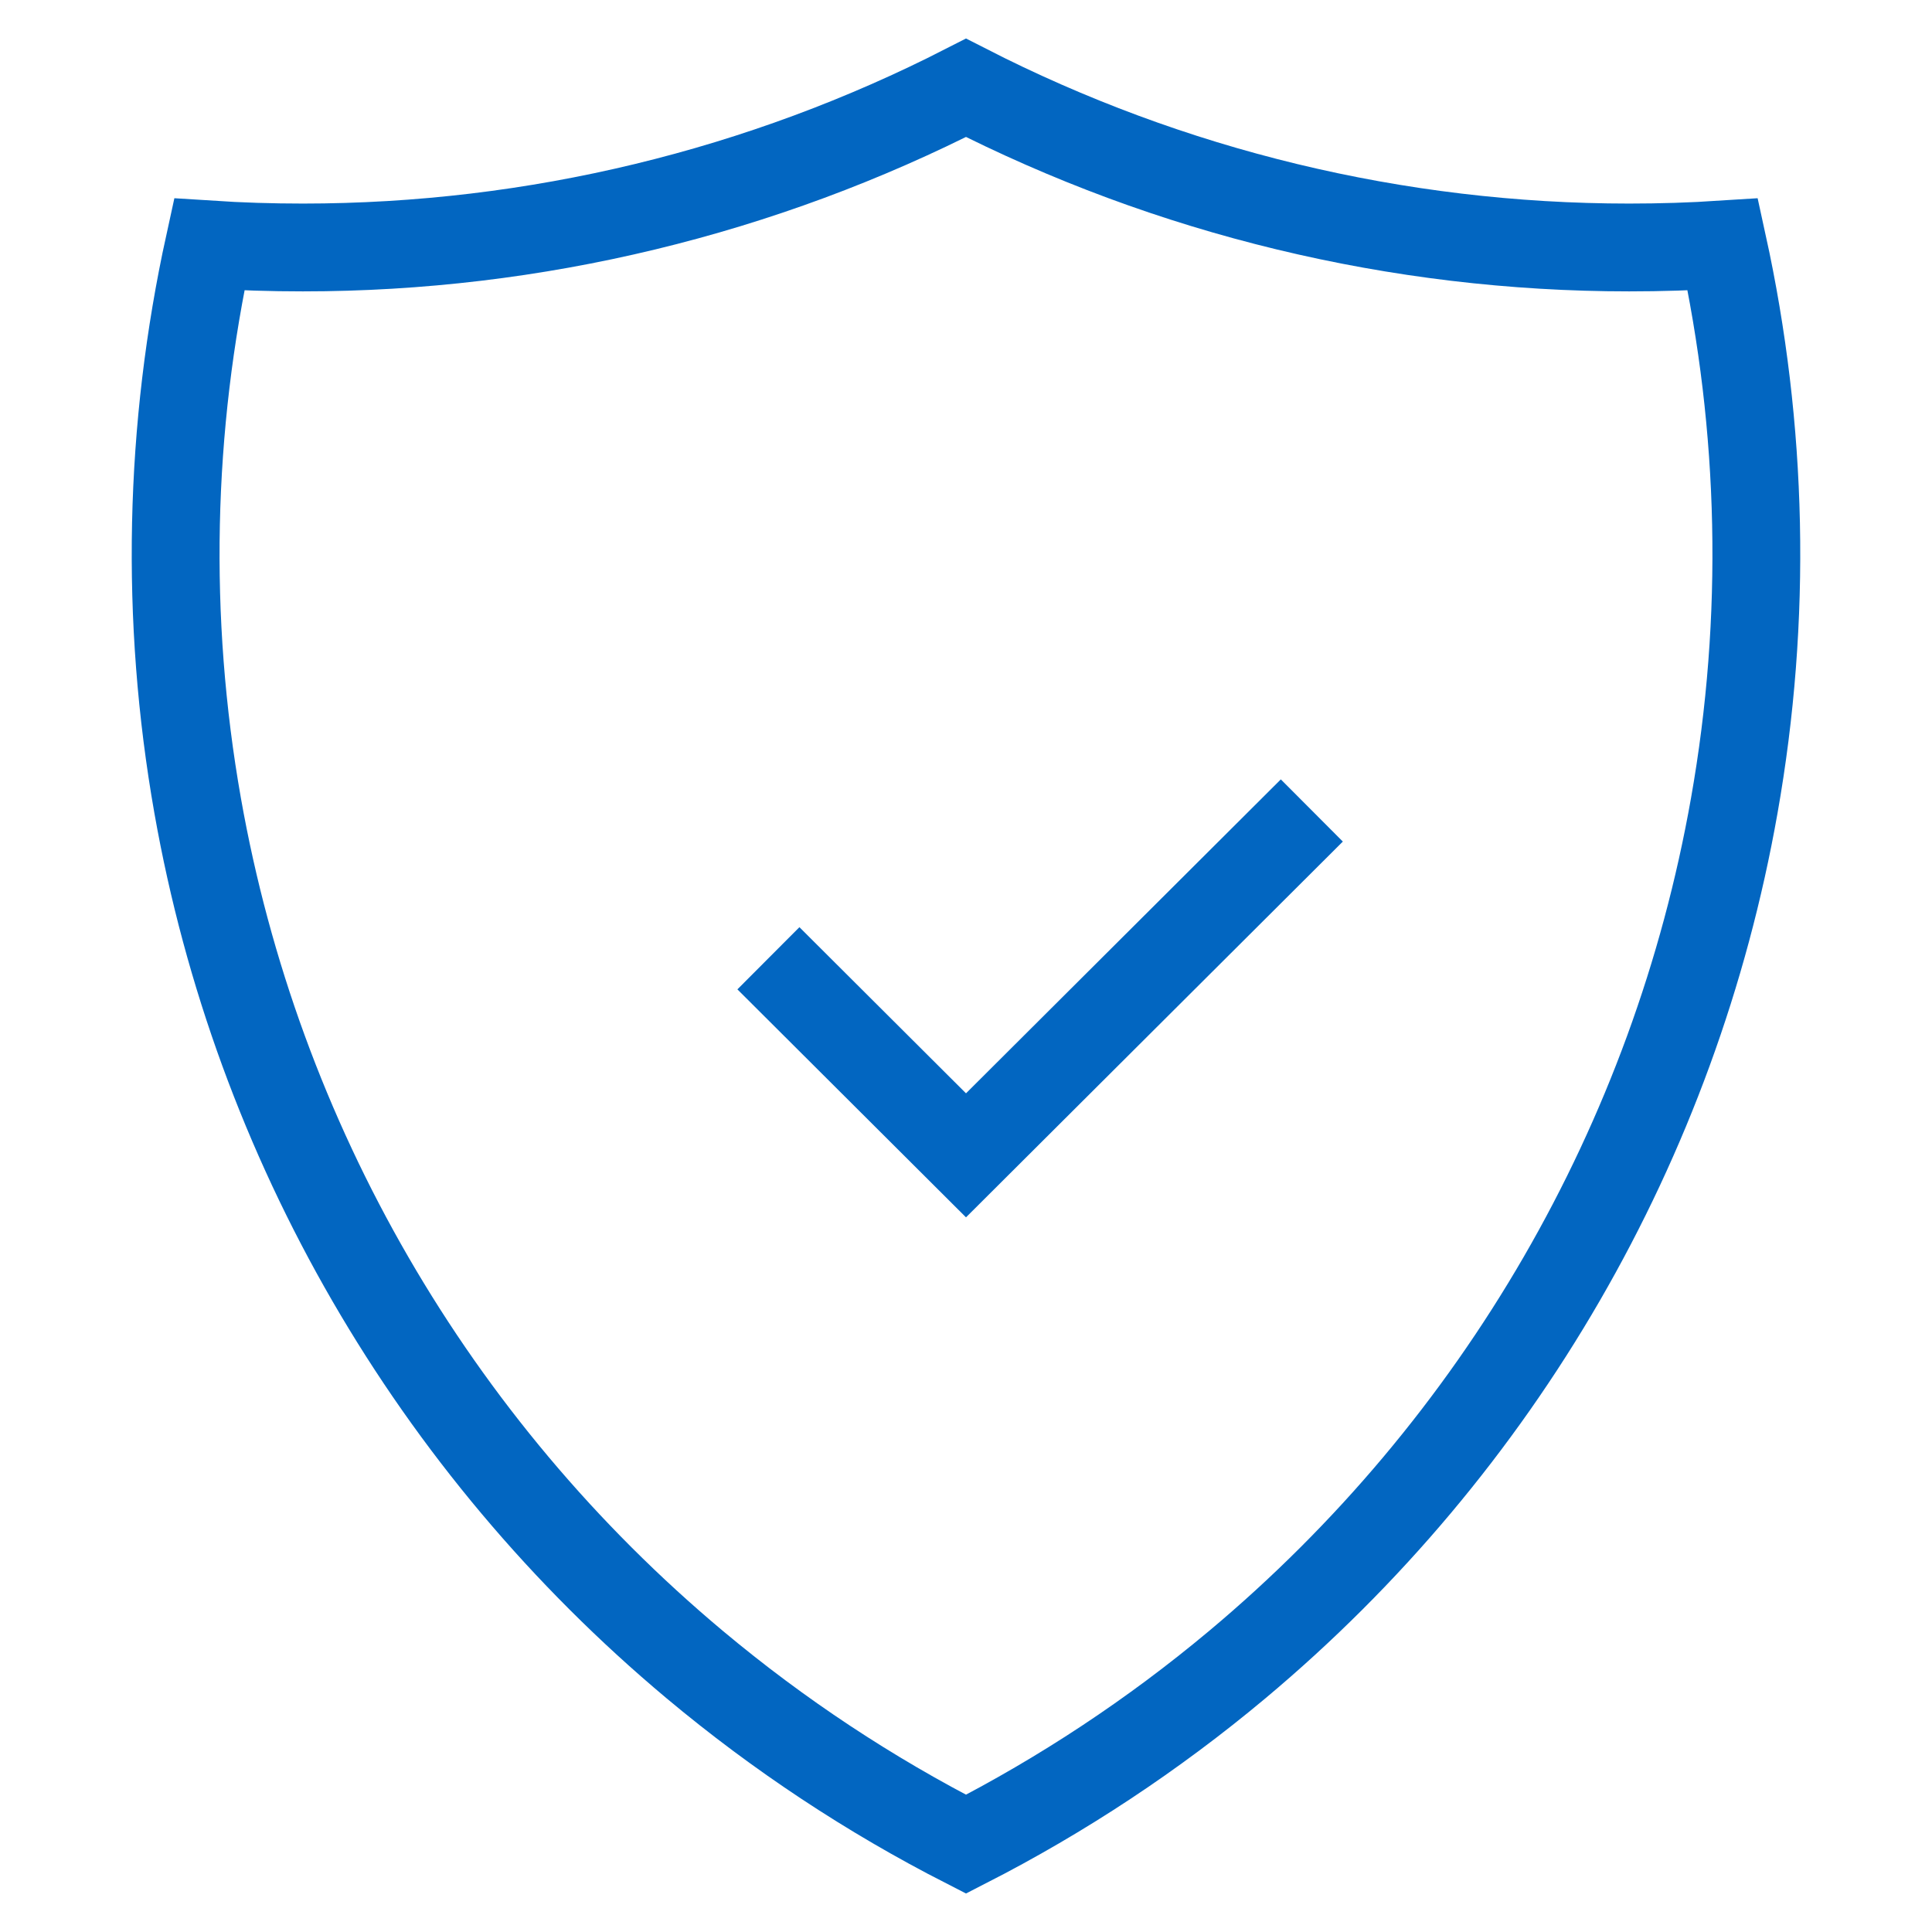 <svg width="22" height="22" viewBox="0 0 22 22" fill="none" xmlns="http://www.w3.org/2000/svg"><g id="icon/level"><path id="icon/shield" d="M8.75 10.912L11 13.156L14.938 9.229M11 1C8.679 2.187 6.093 2.818 3.449 2.818C3.092 2.818 2.736 2.807 2.382 2.784C1.925 4.87 1.874 7.041 2.251 9.176C2.927 12.999 4.931 16.461 7.912 18.956C8.868 19.756 9.904 20.44 11 21C12.095 20.44 13.132 19.756 14.088 18.956C17.069 16.461 19.073 12.999 19.748 9.176C20.126 7.041 20.075 4.87 19.618 2.784C19.264 2.807 18.908 2.818 18.551 2.818C15.907 2.818 13.321 2.187 11 1Z" stroke="#0266C1"/></g></svg>